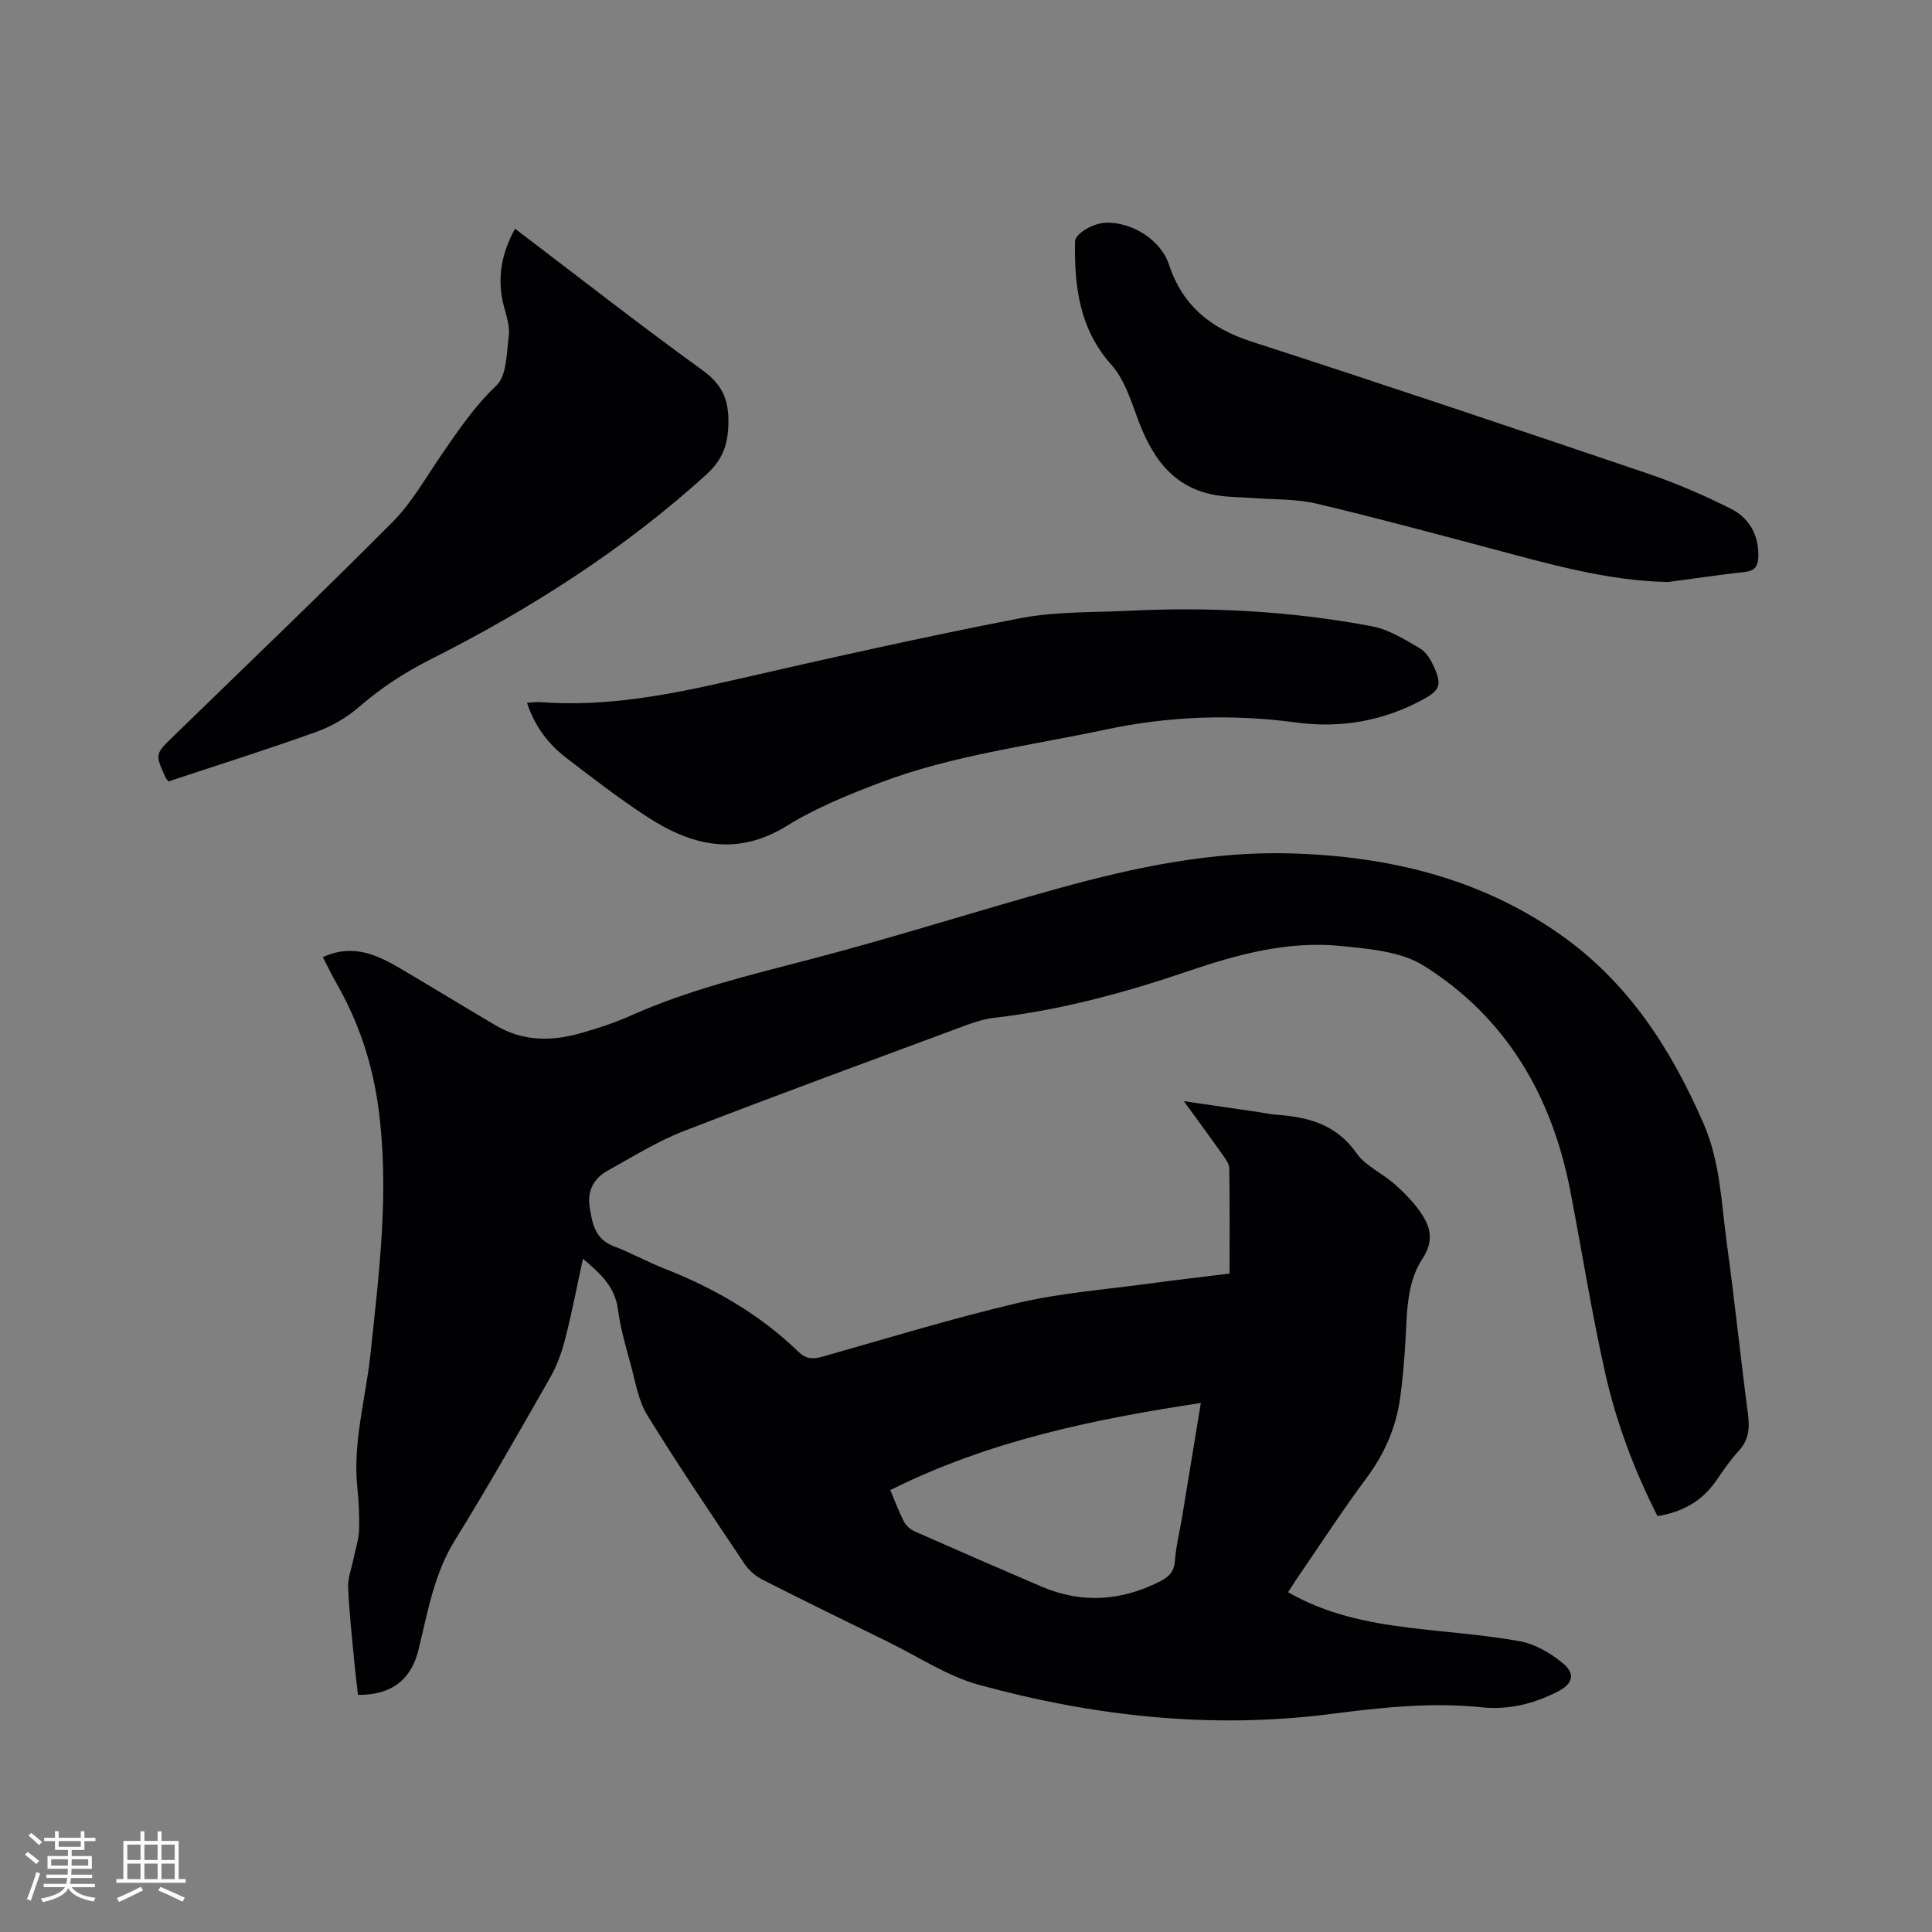 <svg enable-background="new 0 0 400 400" viewBox="0 0 400 400" xmlns="http://www.w3.org/2000/svg"><rect x="0" y="0" width="400" height="400" fill="#808080" stroke="none"/><g fill="#010103"><path d="m120.7 260.61c-1.3 5.94-2.33 11.34-3.7 16.66-.7 2.72-1.68 5.47-3.07 7.9-6.46 11.32-12.9 22.66-19.75 33.73-4.38 7.07-5.63 14.98-7.56 22.76-1.53 6.18-5.66 9.33-12.51 9.24-.26-2.33-.56-4.7-.78-7.08-.47-5.07-1.05-10.13-1.25-15.21-.08-1.97.73-3.97 1.13-5.96.4-1.96 1.06-3.91 1.13-5.88.1-2.96-.07-5.94-.37-8.89-.94-9.34 1.75-18.3 2.72-27.44 1.8-16.97 3.97-33.92 1.66-51.03-1.23-9.15-4.05-17.72-8.63-25.73-.99-1.73-1.85-3.53-2.88-5.51 3.78-1.77 7.39-1.59 10.92-.24 2.25.86 4.37 2.13 6.46 3.37 6.2 3.66 12.33 7.43 18.54 11.07 5.47 3.21 11.33 3.25 17.23 1.6 3.56-1 7.12-2.14 10.49-3.65 12.05-5.39 24.78-8.45 37.49-11.76 17.2-4.48 34.14-9.93 51.27-14.66 15.76-4.36 31.75-7.71 48.22-7.21 19.94.61 38.83 5.07 55.47 16.72 14.1 9.87 23.01 23.67 29.77 39.21 3.48 8 3.68 16.48 4.82 24.82 1.62 11.76 2.83 23.57 4.38 35.33.38 2.9.19 5.33-1.9 7.6-1.79 1.94-3.27 4.17-4.79 6.34-2.9 4.15-6.94 6.34-12.04 7.19-4.82-9.5-8.55-19.42-10.86-29.74-2.77-12.39-4.77-24.95-7.16-37.42-3.78-19.74-13.23-36.07-30.41-46.82-4.71-2.95-11.27-3.47-17.08-4.06-10.95-1.11-21.44 1.72-31.73 5.23-13.06 4.45-26.31 8.05-40.07 9.63-1.97.23-3.93.84-5.8 1.53-19.55 7.26-39.13 14.42-58.57 21.96-5.48 2.13-10.56 5.33-15.73 8.19-2.86 1.58-4.19 4.2-3.68 7.48.52 3.35 1.08 6.66 4.97 8.13 3.56 1.34 6.91 3.23 10.45 4.62 10.36 4.05 19.84 9.51 27.86 17.29 1.51 1.46 2.95 1.52 4.86.98 13.55-3.83 27.03-7.98 40.73-11.18 8.83-2.06 17.99-2.74 27-3.97 5.44-.74 10.89-1.36 16.62-2.07 0-7.37.05-14.56-.06-21.74-.01-.94-.73-1.94-1.32-2.77-2.49-3.53-5.05-7-8.08-11.18 5.74.84 10.69 1.56 15.64 2.28 1.15.17 2.3.44 3.45.52 6.58.46 12.44 1.96 16.62 7.93 1.86 2.65 5.3 4.15 7.85 6.38 1.89 1.66 3.71 3.49 5.17 5.52 2.21 3.08 3.27 6.02.66 9.99-3.4 5.16-3.16 11.51-3.55 17.55-.24 3.8-.54 7.61-1.08 11.38-.86 6.08-3.24 11.48-6.95 16.47-5.06 6.8-9.67 13.92-14.47 20.91-.59.86-1.14 1.76-1.77 2.73 7.86 4.53 16.34 6.27 24.99 7.34 7.67.95 15.41 1.44 22.99 2.81 3.15.57 6.33 2.44 8.86 4.51 2.77 2.27 2.11 4.33-1.05 5.94-4.93 2.51-10.17 3.81-15.66 3.23-10.54-1.1-20.92.05-31.35 1.39-24.64 3.15-48.91.49-72.7-6.02-6.63-1.81-12.64-5.86-18.92-8.93-8.65-4.24-17.31-8.47-25.9-12.83-1.43-.73-2.84-1.9-3.73-3.22-6.84-10.21-13.74-20.4-20.19-30.86-1.87-3.04-2.46-6.91-3.43-10.45-1.04-3.78-2.14-7.58-2.65-11.44-.59-4.67-3.58-7.41-7.24-10.51zm63.62 47.9c.91 2.14 1.75 4.42 2.86 6.56.43.84 1.35 1.61 2.22 2 8.71 3.85 17.44 7.65 26.19 11.4 8.32 3.57 16.49 3.03 24.52-1.03 1.83-.92 2.97-1.98 3.14-4.26.23-3.05.99-6.05 1.49-9.08 1.29-7.78 2.56-15.57 3.88-23.63-22.31 3.39-43.88 7.83-64.3 18.04z"/><path d="m109.11 145.51c1.1-.06 1.93-.2 2.75-.14 13.48 1.02 26.52-1.48 39.57-4.47 19.81-4.54 39.65-9 59.59-12.87 7.42-1.44 15.18-1.21 22.79-1.58 16.88-.83 33.68.08 50.29 3.23 3.49.66 6.79 2.75 9.94 4.6 1.32.78 2.29 2.5 2.95 4 1.56 3.54 1.03 4.7-2.35 6.53-8.28 4.48-17.03 6.03-26.4 4.76-13.22-1.78-26.36-1.29-39.48 1.51-15.62 3.33-31.57 5.28-46.59 10.98-6.61 2.51-13.28 5.22-19.25 8.92-10.44 6.46-19.86 4.08-29.08-1.96-5.75-3.77-11.22-7.98-16.68-12.17-3.73-2.87-6.48-6.57-8.05-11.34z"/><path d="m106.63 47.35c13.06 9.92 25.74 19.85 38.78 29.28 4.1 2.96 5.49 6.05 5.4 10.99-.08 4.48-1.23 7.6-4.6 10.66-17.17 15.57-36.5 27.87-57.09 38.25-5.35 2.7-10.2 5.86-14.71 9.77-2.55 2.21-5.67 4.06-8.85 5.2-10.14 3.65-20.43 6.88-30.67 10.28-.27-.34-.51-.56-.63-.83-2.17-4.81-2.17-4.81 1.6-8.47 15.19-14.78 30.52-29.42 45.46-44.45 3.97-3.99 6.81-9.13 10.05-13.82 3.48-5.03 6.8-10.04 11.37-14.35 2.2-2.07 2.14-6.78 2.6-10.35.24-1.9-.44-3.98-.97-5.91-1.52-5.63-.68-10.89 2.26-16.25z"/><path d="m345.35 120.5c-12.76-.25-24.77-3.79-36.86-6.99-11.97-3.17-23.93-6.41-35.98-9.25-4.07-.96-8.4-.8-12.61-1.12-2.53-.19-5.09-.17-7.6-.53-9.56-1.4-13.94-8.1-16.94-16.42-1.34-3.72-2.71-7.8-5.25-10.65-6.66-7.46-7.69-16.24-7.54-25.52.03-1.67 3.79-3.87 6.49-3.92 5.32-.1 11.27 3.54 12.96 8.67 2.82 8.52 8.61 13.2 17.02 15.93 27.47 8.89 54.84 18.1 82.18 27.37 5.87 1.99 11.6 4.48 17.14 7.26 3.67 1.84 5.71 5.24 5.69 9.62-.01 1.96-.45 3.19-2.7 3.45-5.33.6-10.66 1.39-16 2.1z"/></g><path d="m5.17 384 .55-.58c.85.61 1.65 1.24 2.4 1.87l-.59.64c-.83-.73-1.62-1.38-2.36-1.93m1.22 9.53-.82-.34c.71-1.76 1.37-3.64 1.98-5.63.24.13.5.25.76.36-.6 1.67-1.24 3.54-1.92 5.61m-.5-13.5.57-.54c.56.44 1.31 1.06 2.26 1.87l-.64.64c-.68-.66-1.41-1.32-2.19-1.97m3.25.46h2.24v-1.36h.77v1.36h4.57v-1.36h.76v1.36h2.28v.69h-2.28v1.84h-2.64v1.26h4.18v2.64h-4.21c0 .45-.02.86-.05 1.21h4.32v.69h-4.38c-.04.34-.1.75-.19 1.22h5.15v.69h-4.82c.87 1.19 2.51 1.92 4.93 2.19-.17.31-.3.57-.37.76-2.77-.49-4.52-1.41-5.26-2.76-.56 1.26-2.3 2.23-5.24 2.9-.12-.24-.26-.48-.43-.72 2.73-.55 4.38-1.34 4.96-2.38h-4.38v-.69h4.65c.1-.38.17-.79.21-1.22h-4.32v-.69h4.4c.03-.34.05-.75.05-1.21h-4.2v-2.64h4.23v-1.26h-2.69v-1.84h-2.24zm1.46 4.46v1.29h3.45c.01-.4.02-.57.01-.53v-.32-.45h-3.46zm1.55-2.59h4.57v-1.19h-4.57zm6.11 2.59h-3.42v.77c-.01.19-.01.37-.02.53h3.44z" fill="#fcfbfa"/><path d="m32.63 379.16h.82v1.98h3.54v7.89h1.46v.78h-14.37v-.78h1.46v-7.89h3.54v-1.98h.82v1.98h2.73zm-3.49 11.48.5.73c-1.61.82-3.28 1.63-5 2.41-.13-.27-.28-.55-.44-.82 1.75-.72 3.4-1.49 4.94-2.32m-2.78-5.55h2.73v-3.18h-2.73zm0 3.95h2.73v-3.2h-2.73zm3.54-3.95h2.73v-3.18h-2.73zm0 3.95h2.73v-3.2h-2.73zm7.89 4.68c-1.84-.92-3.51-1.7-5.02-2.32l.45-.73c1.89.8 3.57 1.55 5.04 2.23zm-1.62-11.81h-2.73v3.18h2.73zm-2.73 7.13h2.73v-3.2h-2.73z" fill="#fcfbfa"/></svg>